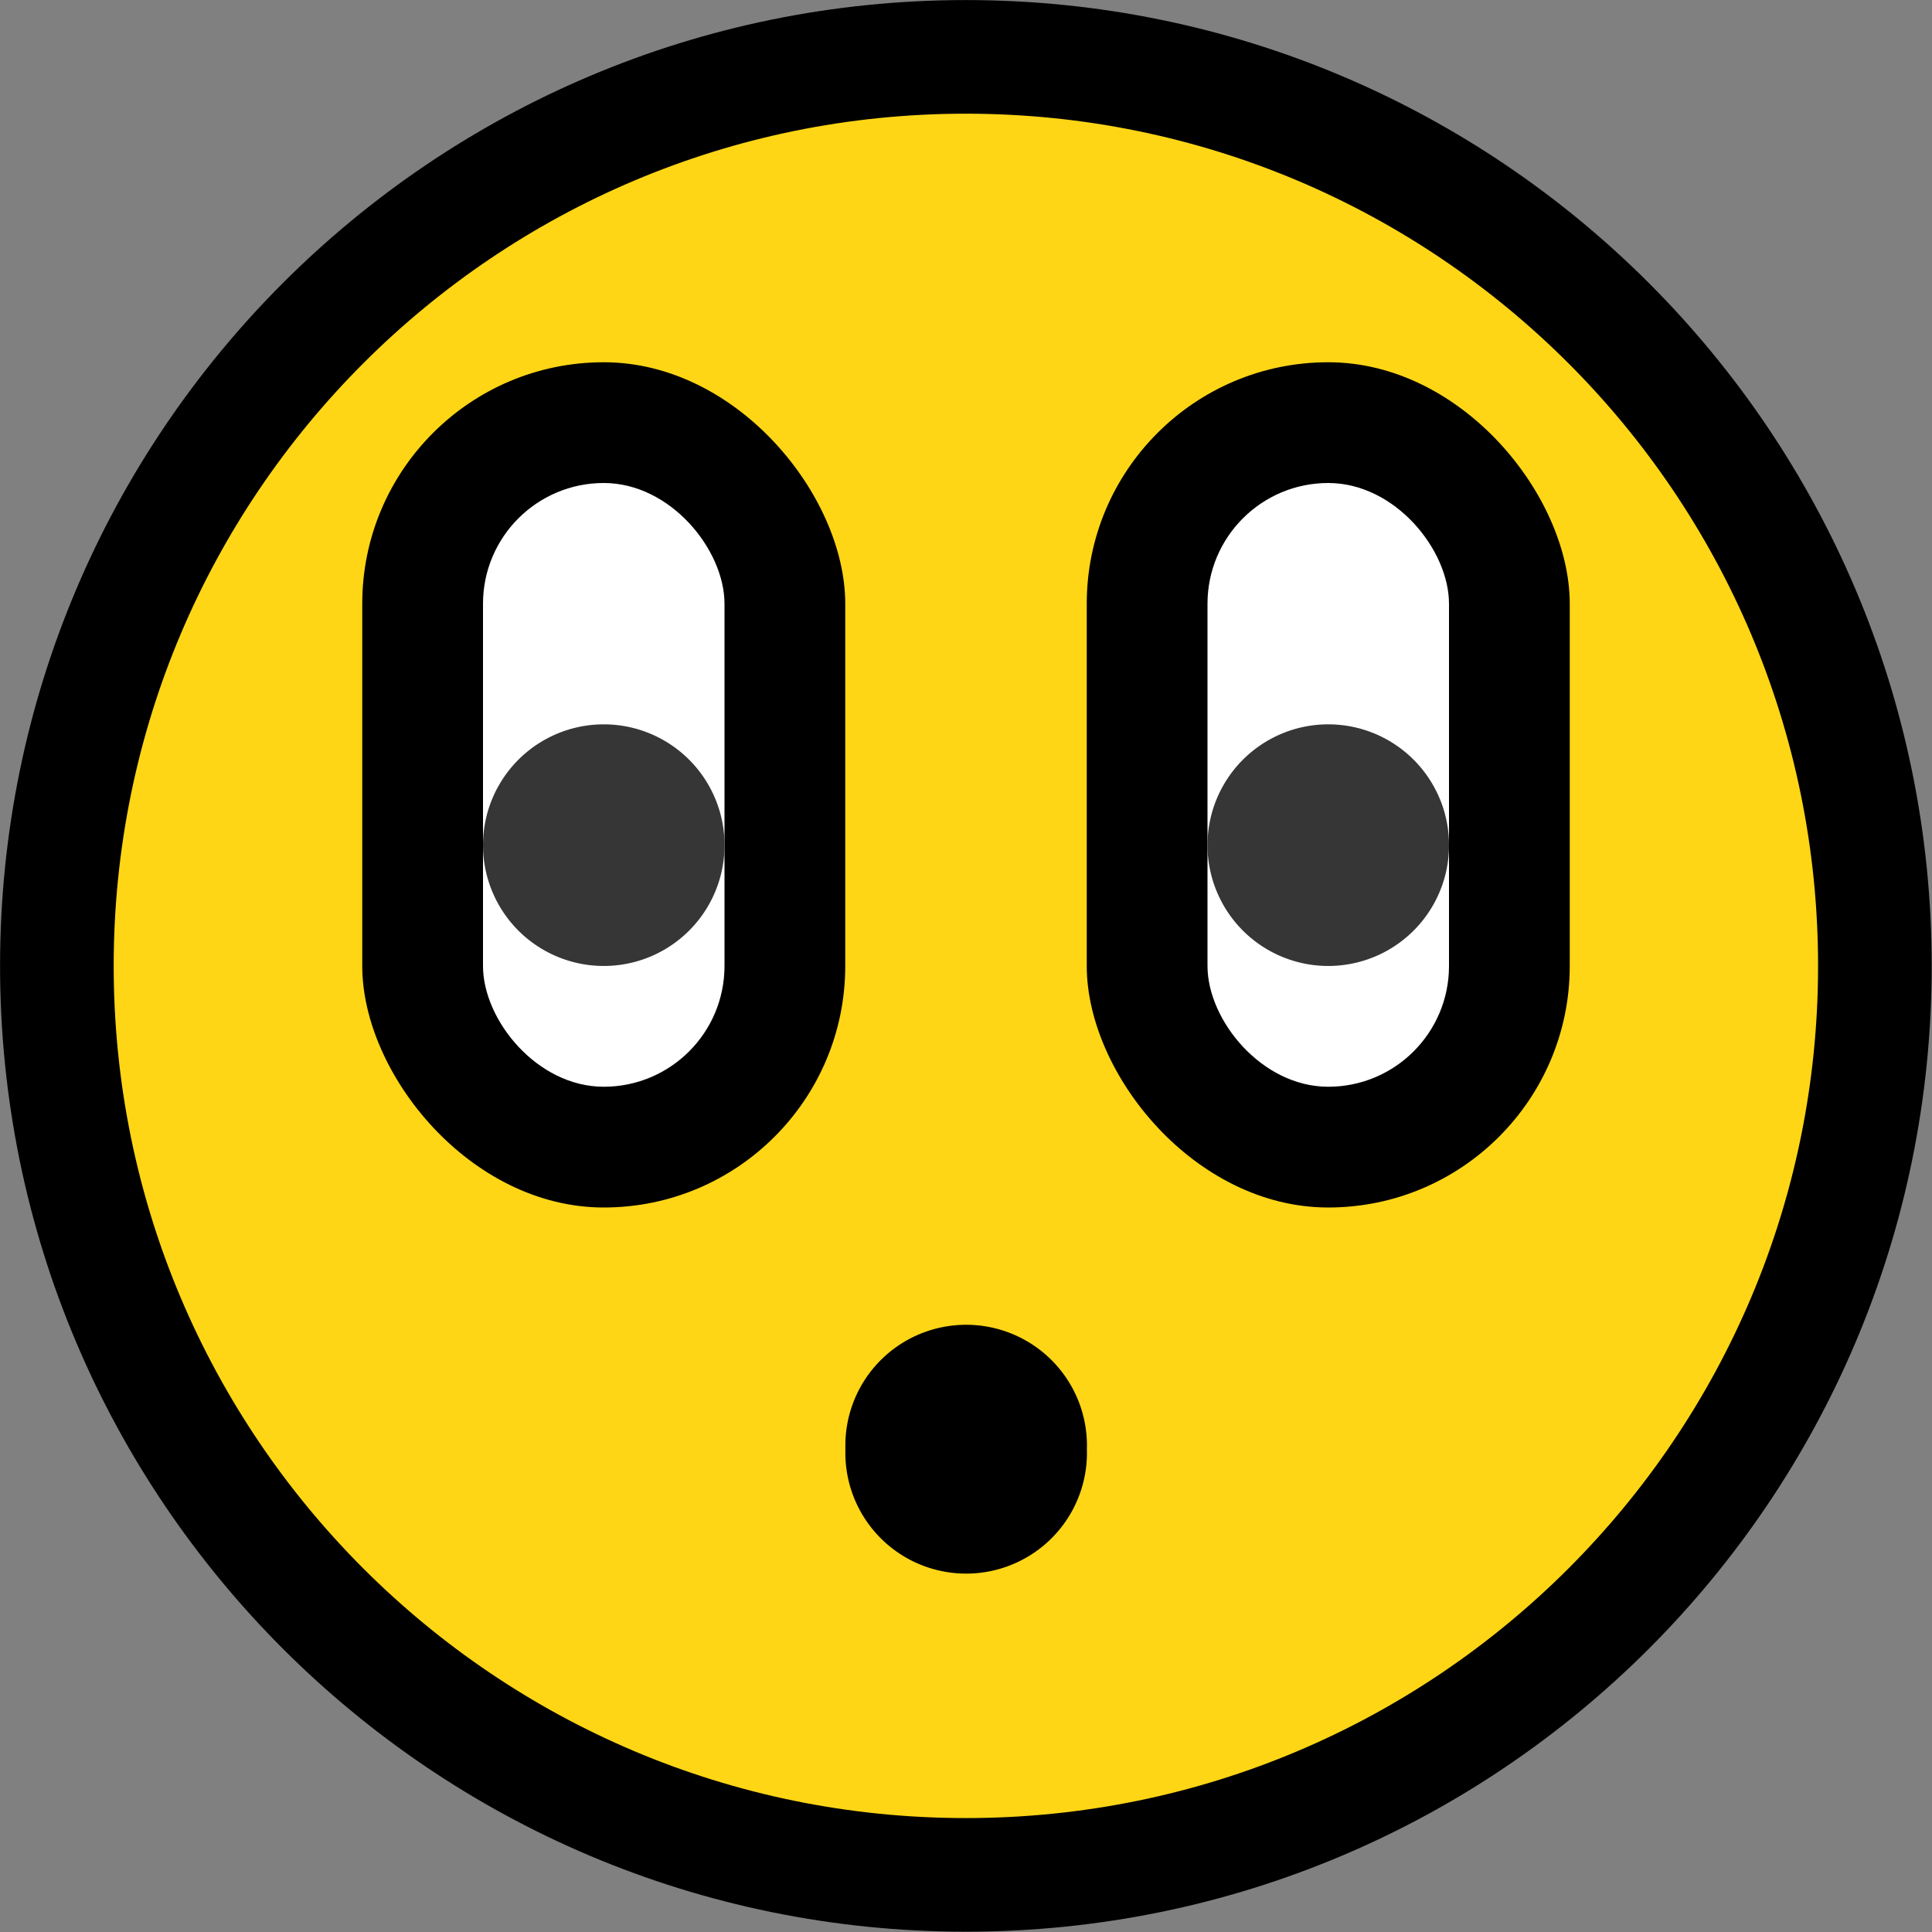 <?xml version="1.0" encoding="UTF-8" standalone="no"?>
<!-- Created with Inkscape (http://www.inkscape.org/) -->

<svg
   xmlns:dc="http://purl.org/dc/elements/1.1/"
   xmlns:cc="http://creativecommons.org/ns#"
   xmlns:rdf="http://www.w3.org/1999/02/22-rdf-syntax-ns#"
   xmlns:svg="http://www.w3.org/2000/svg"
   xmlns="http://www.w3.org/2000/svg"
   xmlns:sodipodi="http://sodipodi.sourceforge.net/DTD/sodipodi-0.dtd"
   xmlns:inkscape="http://www.inkscape.org/namespaces/inkscape"
   width="16"
   height="16"
   id="svg2"
   version="1.1"
   inkscape:version="0.48.2 r9819"
   sodipodi:docname="wide-eyed.svg">
  <rect width="100%" height="100%" fill="#808080" stroke="none"/>
  <defs
     id="defs4" />
  <sodipodi:namedview
     id="base"
     pagecolor="#ffffff"
     bordercolor="#666666"
     borderopacity="1.0"
     inkscape:pageopacity="0.0"
     inkscape:pageshadow="2"
     inkscape:zoom="45.254834"
     inkscape:cx="11.815607"
     inkscape:cy="7.4584225"
     inkscape:document-units="px"
     inkscape:current-layer="layer1"
     showgrid="true"
     inkscape:snap-page="true"
     inkscape:snap-nodes="true"
     inkscape:snap-bbox="true"
     inkscape:bbox-paths="false"
     inkscape:bbox-nodes="true"
     inkscape:object-nodes="true"
     inkscape:window-width="1916"
     inkscape:window-height="1036"
     inkscape:window-x="4"
     inkscape:window-y="0"
     inkscape:window-maximized="1"
     inkscape:snap-bbox-midpoints="true">
    <inkscape:grid
       type="xygrid"
       id="grid2985"
       empspacing="4"
       visible="true"
       enabled="true"
       snapvisiblegridlinesonly="true"
       spacingx="0.25px"
       spacingy="0.25px" />
  </sodipodi:namedview>
  <g
     inkscape:label="Layer 1"
     inkscape:groupmode="layer"
     id="layer1"
     transform="translate(0,-1036.362)">
    <path
       sodipodi:type="arc"
       style="fill:#ffd615;fill-opacity:1;stroke:#000000;stroke-opacity:1"
       id="path2987"
       sodipodi:cx="8"
       sodipodi:cy="8"
       sodipodi:rx="8"
       sodipodi:ry="8"
       d="m 16,8 c 0,4.418 -3.582,8 -8,8 C 3.582,16 0,12.418 0,8 0,3.582 3.582,0 8,0 c 4.418,0 8,3.582 8,8 z"
       transform="matrix(0.941,0,0,0.941,0.471,1036.833)" />
    <path
       sodipodi:type="arc"
       style="fill:#000000;fill-opacity:1;stroke:none"
       id="path3767"
       sodipodi:cx="11.080111"
       sodipodi:cy="5.1408601"
       sodipodi:rx="1.0417198"
       sodipodi:ry="0.8523162"
       d="m 12.122,5.141 a 1.042,0.852 0 1 1 -2.083,0 1.042,0.852 0 1 1 2.083,0 z"
       transform="matrix(0.96,0,0,-1.173,-2.636,1054.394)" />
    <rect
       style="fill:#000000;fill-opacity:1;stroke:none"
       id="rect3928"
       width="4"
       height="7"
       x="9"
       y="1039.362"
       ry="2" />
    <rect
       style="fill:#ffffff;fill-opacity:1;stroke:none"
       id="rect3928-3"
       width="2"
       height="5"
       x="10"
       y="1040.362"
       ry="1" />
    <path
       sodipodi:type="arc"
       style="fill:#363636;fill-opacity:1;stroke:none"
       id="path3767-8"
       sodipodi:cx="11.080111"
       sodipodi:cy="5.1408601"
       sodipodi:rx="2.0833354"
       sodipodi:ry="1.7043781"
       d="m 13.163,5.141 a 2.083,1.704 0 1 1 -4.167,0 2.083,1.704 0 1 1 4.167,0 z"
       transform="matrix(0.48,0,0,-0.587,5.682,1046.379)" />
    <rect
       style="fill:#000000;fill-opacity:1;stroke:none"
       id="rect3928-34"
       width="4"
       height="7"
       x="3"
       y="1039.362"
       ry="2" />
    <rect
       style="fill:#ffffff;fill-opacity:1;stroke:none"
       id="rect3928-3-6"
       width="2"
       height="5"
       x="4"
       y="1040.362"
       ry="1" />
    <path
       sodipodi:type="arc"
       style="fill:#363636;fill-opacity:1;stroke:none"
       id="path3767-8-9"
       sodipodi:cx="11.080111"
       sodipodi:cy="5.1408601"
       sodipodi:rx="2.0833354"
       sodipodi:ry="1.7043781"
       d="m 13.163,5.141 a 2.083,1.704 0 1 1 -4.167,0 2.083,1.704 0 1 1 4.167,0 z"
       transform="matrix(0.48,0,0,-0.587,-0.318,1046.379)" />
  </g>
</svg>
